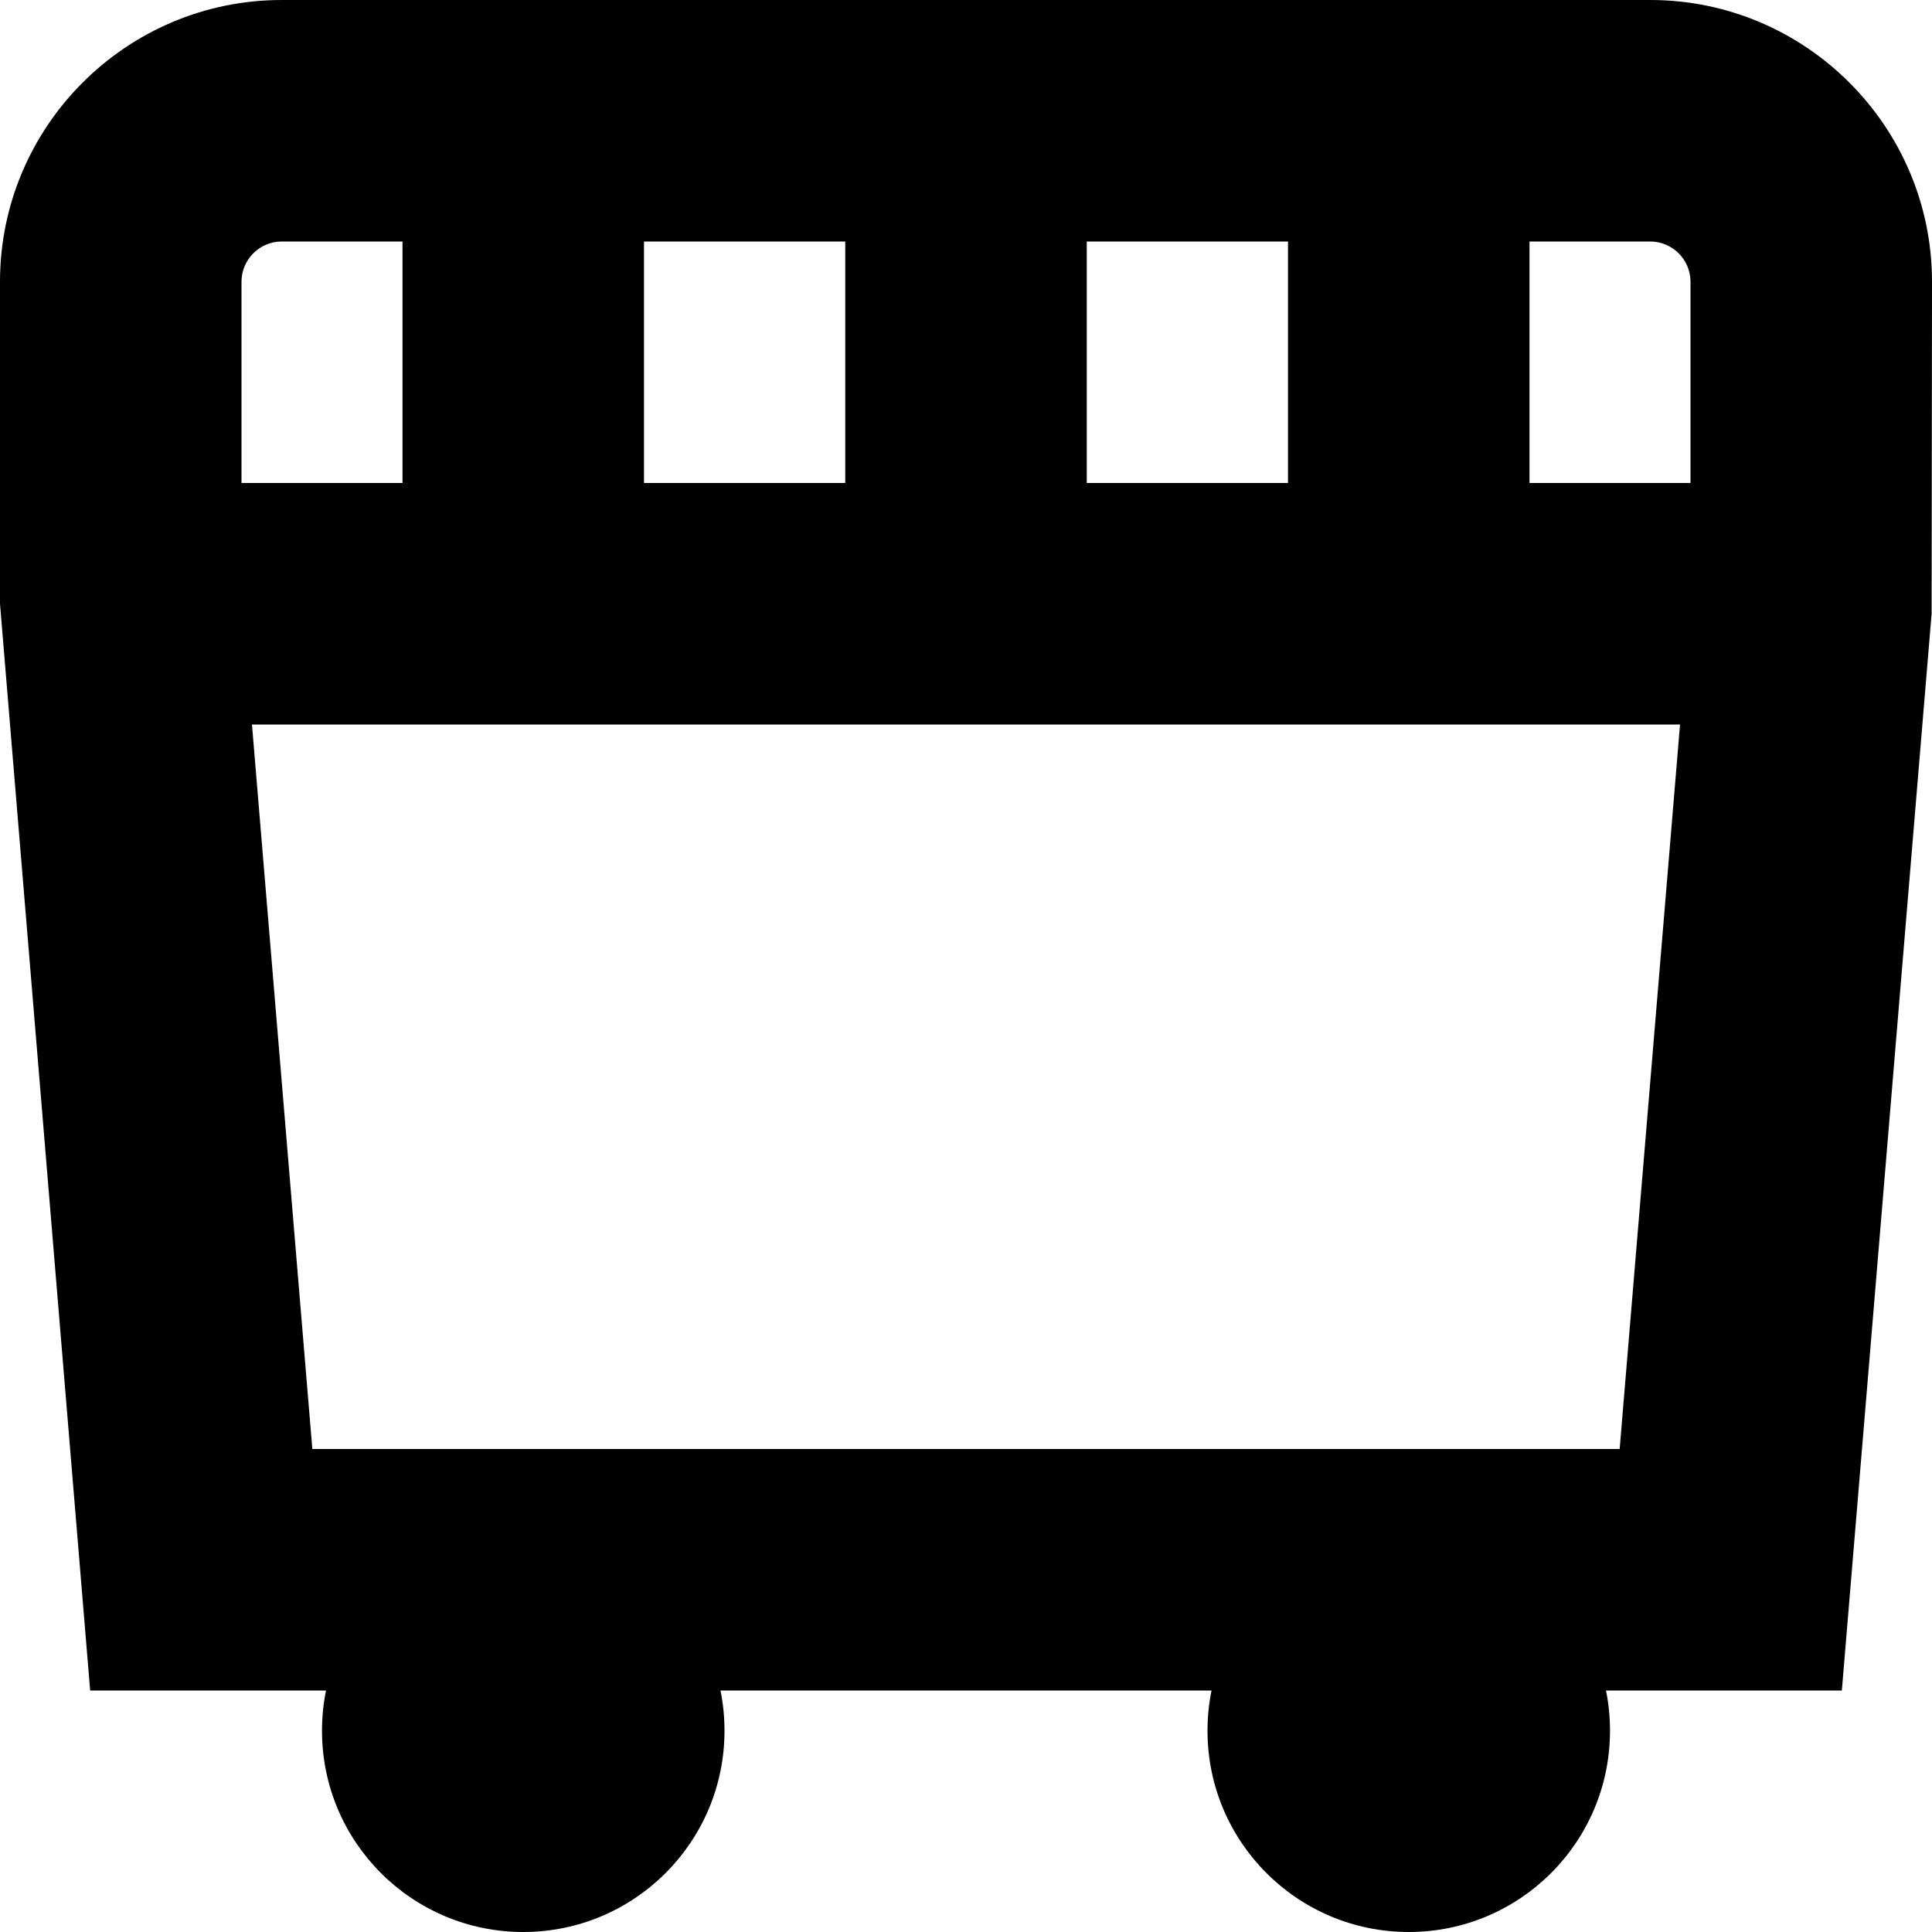 <?xml version="1.0" encoding="UTF-8"?>
<svg xmlns="http://www.w3.org/2000/svg" id="Layer_1" data-name="Layer 1" viewBox="0 0 24 24">
  <path d="m20.5,0H3.5C1.57,0,0,1.57,0,3.5v4l1.12,13.5h2.93c-.033.162-.05.329-.05.5,0,1.381,1.119,2.5,2.5,2.5s2.5-1.119,2.5-2.5c0-.171-.017-.338-.05-.5h6.1c-.033.162-.05.329-.05.5,0,1.381,1.119,2.5,2.5,2.5s2.5-1.119,2.5-2.5c0-.171-.017-.338-.05-.5h2.93l1.115-13.375.005-4.125c0-1.93-1.57-3.5-3.5-3.5Zm.5,3.5v2.5h-2v-3h1.5c.275,0,.5.225.5.5Zm-13,2.5v-3h2.5v3h-2.5Zm5.5-3h2.5v3h-2.5v-3Zm-10,0h1.5v3h-2v-2.5c0-.275.224-.5.5-.5Zm.38,15l-.75-9h17.74l-.75,9H3.88Z"/>
</svg>
